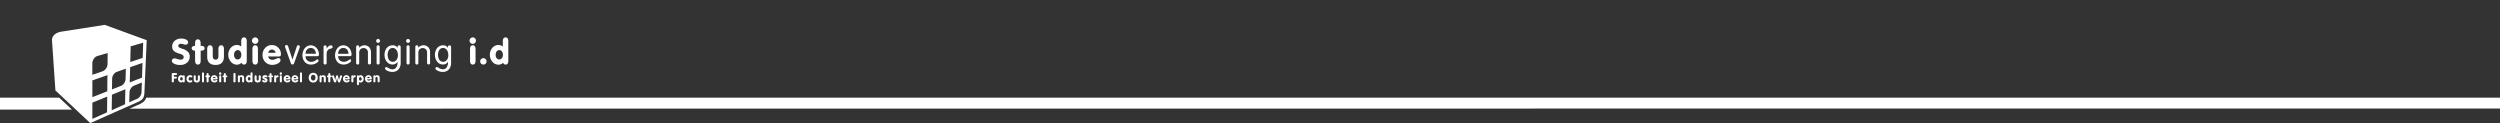 <svg id="Laag_1" data-name="Laag 1" xmlns="http://www.w3.org/2000/svg" viewBox="0 0 2880 141.8"><rect x="0" y="0" width="2880" height="141.8" fill="#333333" stroke="none"/><defs><style>.cls-1{fill:#fff;}</style></defs><title>bies-nl</title><path class="cls-1" d="M166.39,106.21,169,46.29,120.66,28.64,71.39,36.35c-5.77.78-11.78,3.91-11.46,10.39l3.9,57.44L104,141.8l56.45-25C163.84,114.79,166.12,113.44,166.39,106.21ZM150.28,62.47c.08-3,.16-6.06.23-9.1l7.33-2.13,7.08-2.06c-.1,3-.19,5.88-.29,8.8s-.19,5.8-.28,8.69l-7,2.35-7.26,2.44Q150.18,67,150.28,62.47Zm-26.86,57.91c0,3-.06,6-.09,9L115,133.1,106.39,137V118.25l8.72-3.54,8.4-3.42Q123.47,115.85,123.42,120.38Zm.25-24.46c0,3.1-.06,6.19-.1,9.25l-8.43,3.31-8.75,3.44v-9.59c0-3.2,0-6.45,0-9.69l8.85-3.09,8.53-3C123.73,89.69,123.7,92.82,123.67,95.92Zm.21-22a9.22,9.22,0,0,1-5.73,8.23l-11.77,4V72.92c0-3.67,2.72-7.49,6-8.45L124,61.09C124,65.4,123.93,69.67,123.88,73.93Zm20.35,37.54c-.06,2.88-.13,5.75-.19,8.61l-7.53,3.37L128.7,127c0-2.95.08-5.92.12-8.89s.08-6,.11-9l7.89-3.21,7.6-3.09C144.36,105.69,144.29,108.59,144.23,111.47ZM144.68,91c-.07,3.26-2.38,6.78-5.18,7.88L129,103q.09-6.09.17-12.23c0-3.4,2.5-7,5.44-8l10.32-3.62Q144.82,85.13,144.68,91Zm18.37,15.1c-.1,3-2.22,6.41-4.73,7.54l-9.41,4.22c.09-3.77.19-7.56.28-11.37.08-3.15,2.32-6.63,4.95-7.7L163.42,95Q163.23,100.62,163.05,106.13Zm-6.4-14L149.48,95c.07-2.89.15-5.81.22-8.74s.14-5.88.22-8.84c2.43-.86,4.86-1.7,7.24-2.53l7-2.45c-.1,2.86-.19,5.72-.28,8.55s-.18,5.66-.28,8.47Z"/><polygon class="cls-1" points="0 112.49 0 126.24 82.82 126.24 68.16 112.49 0 112.49"/><path class="cls-1" d="M2880,112.49H168.47l-.06.18a12.19,12.19,0,0,1-.6,1.41l0,0c-1.43,2.76-3.58,4.05-5.81,5.37l-.33.18-12.51,5.54L2880,125Z"/><g id="Tekst"><g id="Faculteit..._Group_" data-name="Faculteit... &lt;Group&gt;"><path class="cls-1" d="M202.29,84.15a2.42,2.42,0,0,1,1.29.28,1,1,0,0,1,.44.86,1,1,0,0,1-.43.84,2.49,2.49,0,0,1-1.3.28h-2V88.3H202a2.46,2.46,0,0,1,1.3.28,1,1,0,0,1,.43.86.91.91,0,0,1-.43.84,2.46,2.46,0,0,1-1.3.28h-1.71v2.66a2.38,2.38,0,0,1-.3,1.3,1.07,1.07,0,0,1-.92.42,1,1,0,0,1-.91-.42,2.29,2.29,0,0,1-.3-1.3V85.85a1.4,1.4,0,0,1,1.67-1.7Z"/><path class="cls-1" d="M210.58,94.07a2.26,2.26,0,0,1-.86.67,2.71,2.71,0,0,1-1.1.23,3.23,3.23,0,0,1-2.54-1.19,4.74,4.74,0,0,1,0-5.94,3.33,3.33,0,0,1,2.59-1.2,2.67,2.67,0,0,1,1.06.2,2.18,2.18,0,0,1,.82.64,1.51,1.51,0,0,1,.49-.56,1.12,1.12,0,0,1,.64-.19,1,1,0,0,1,.88.41,2.32,2.32,0,0,1,.29,1.29v4.73a2.34,2.34,0,0,1-.29,1.3,1,1,0,0,1-.88.43,1.2,1.2,0,0,1-.67-.19A1.66,1.66,0,0,1,210.58,94.07Zm-3.08-3.3a2.17,2.17,0,0,0,.42,1.39,1.33,1.33,0,0,0,1.09.53,1.31,1.31,0,0,0,1.08-.54,2.14,2.14,0,0,0,.42-1.38,2.1,2.1,0,0,0-.42-1.36,1.33,1.33,0,0,0-1.08-.52,1.35,1.35,0,0,0-1.09.52A2.1,2.1,0,0,0,207.5,90.77Z"/><path class="cls-1" d="M214.83,90.81a4.25,4.25,0,0,1,1.12-3,3.93,3.93,0,0,1,3-1.16,3.83,3.83,0,0,1,1.91.42,1.24,1.24,0,0,1,.73,1.09,1,1,0,0,1-.28.72.93.93,0,0,1-.7.28,3.5,3.5,0,0,1-.74-.17,3.13,3.13,0,0,0-.93-.18,1.48,1.48,0,0,0-1.18.55,2.21,2.21,0,0,0-.45,1.44,2.13,2.13,0,0,0,.46,1.46,1.6,1.6,0,0,0,1.26.53,3,3,0,0,0,.93-.18,3.34,3.34,0,0,1,.7-.17.84.84,0,0,1,.65.29,1.06,1.06,0,0,1,.27.73,1.33,1.33,0,0,1-.8,1.12,3.87,3.87,0,0,1-2,.46,3.7,3.7,0,0,1-2.83-1.17A4.22,4.22,0,0,1,214.83,90.81Z"/><path class="cls-1" d="M223.13,91.57V88.44a2.21,2.21,0,0,1,.3-1.29,1,1,0,0,1,.89-.42,1,1,0,0,1,.89.42,2.3,2.3,0,0,1,.29,1.29v2.64a2.39,2.39,0,0,0,.28,1.33,1.09,1.09,0,0,0,.93.39,1.07,1.07,0,0,0,.93-.39,2.29,2.29,0,0,0,.29-1.33V88.44a2.31,2.31,0,0,1,.28-1.29,1,1,0,0,1,.9-.42,1,1,0,0,1,.87.41,2.34,2.34,0,0,1,.29,1.3v3.13a3.42,3.42,0,0,1-.92,2.57,4.39,4.39,0,0,1-5.3,0A3.42,3.42,0,0,1,223.13,91.57Z"/><path class="cls-1" d="M232.7,85.09a2.28,2.28,0,0,1,.29-1.3,1.12,1.12,0,0,1,1.76,0,2.39,2.39,0,0,1,.28,1.3v8.1a2.35,2.35,0,0,1-.28,1.3,1,1,0,0,1-.87.42,1,1,0,0,1-.89-.42,2.3,2.3,0,0,1-.29-1.3Z"/><path class="cls-1" d="M238,89h-.09a1.62,1.62,0,0,1-1-.27.92.92,0,0,1-.36-.76.88.88,0,0,1,.36-.75,2,2,0,0,1,1.08-.29v-1a2.24,2.24,0,0,1,.29-1.29,1,1,0,0,1,.9-.43,1,1,0,0,1,.88.43,2.24,2.24,0,0,1,.29,1.29v1h.21a1.85,1.85,0,0,1,1.1.27.91.91,0,0,1,.39.77.88.88,0,0,1-.38.77,2,2,0,0,1-1.12.26h-.2v4.18a2.35,2.35,0,0,1-.28,1.3,1,1,0,0,1-.89.42,1,1,0,0,1-.9-.42,2.3,2.3,0,0,1-.29-1.3Z"/><path class="cls-1" d="M245.25,91.47a1.48,1.48,0,0,0,.55,1,2,2,0,0,0,1.23.37,3.48,3.48,0,0,0,1.48-.39,3.8,3.8,0,0,1,1-.37.94.94,0,0,1,.68.25.86.86,0,0,1,.26.66c0,.51-.35,1-1.06,1.37a4.94,4.94,0,0,1-2.49.61A3.93,3.93,0,0,1,244,93.81a4.09,4.09,0,0,1-1.16-3,4.22,4.22,0,0,1,1.13-3,3.74,3.74,0,0,1,2.83-1.2,3.7,3.7,0,0,1,2.74,1.13,3.83,3.83,0,0,1,1.1,2.77,1,1,0,0,1-.24.74,1.46,1.46,0,0,1-.93.22Zm0-1.56h3.1a1.42,1.42,0,0,0-.48-1,1.51,1.51,0,0,0-1-.39,1.48,1.48,0,0,0-1,.38A1.68,1.68,0,0,0,245.22,89.91Z"/><path class="cls-1" d="M252.31,84.73a1.31,1.31,0,0,1,.4-1,1.35,1.35,0,0,1,1-.4,1.32,1.32,0,0,1,.95.4,1.35,1.35,0,0,1,.4,1,1.31,1.31,0,0,1-.4,1,1.3,1.3,0,0,1-.95.39,1.35,1.35,0,0,1-1-.39A1.3,1.3,0,0,1,252.31,84.73Zm2.54,8.46a2.35,2.35,0,0,1-.28,1.3,1,1,0,0,1-.88.42,1,1,0,0,1-.89-.42,2.38,2.38,0,0,1-.29-1.3V88.44a2.32,2.32,0,0,1,.29-1.29,1,1,0,0,1,.89-.42,1,1,0,0,1,.88.42,2.33,2.33,0,0,1,.28,1.29Z"/><path class="cls-1" d="M257.82,89h-.1a1.61,1.61,0,0,1-1-.27.92.92,0,0,1-.36-.76.88.88,0,0,1,.36-.75,2,2,0,0,1,1.08-.29v-1a2.24,2.24,0,0,1,.29-1.29,1,1,0,0,1,.9-.43,1,1,0,0,1,.88.43,2.32,2.32,0,0,1,.29,1.29v1h.21a1.81,1.81,0,0,1,1.09.27.89.89,0,0,1,.4.77.88.88,0,0,1-.38.77,2,2,0,0,1-1.13.26h-.19v4.18a2.35,2.35,0,0,1-.28,1.3,1,1,0,0,1-.89.42,1,1,0,0,1-.9-.42,2.3,2.3,0,0,1-.29-1.3Z"/><path class="cls-1" d="M271.34,93.22a2.29,2.29,0,0,1-.3,1.3,1,1,0,0,1-.91.42,1.06,1.06,0,0,1-.92-.42,2.3,2.3,0,0,1-.29-1.3V85.73a2.24,2.24,0,0,1,.29-1.29,1,1,0,0,1,.92-.43,1,1,0,0,1,.91.43,2.23,2.23,0,0,1,.3,1.29Z"/><path class="cls-1" d="M274,93.19V88.44a2.24,2.24,0,0,1,.29-1.29,1,1,0,0,1,.89-.42,1.17,1.17,0,0,1,.64.18,1.87,1.87,0,0,1,.49.57,2.29,2.29,0,0,1,.87-.62,3.28,3.28,0,0,1,1.2-.19,2.76,2.76,0,0,1,2.13.8,3.32,3.32,0,0,1,.74,2.33v3.39a2.38,2.38,0,0,1-.29,1.3,1,1,0,0,1-.9.42,1,1,0,0,1-.89-.42,2.38,2.38,0,0,1-.29-1.3V90.52a2.56,2.56,0,0,0-.3-1.42,1.28,1.28,0,0,0-1.91,0,2.34,2.34,0,0,0-.3,1.36v2.71a2.29,2.29,0,0,1-.3,1.3,1.15,1.15,0,0,1-1.78,0A2.3,2.3,0,0,1,274,93.19Z"/><path class="cls-1" d="M288.63,94.14a2.63,2.63,0,0,1-.85.6,2.91,2.91,0,0,1-1.07.2,3.32,3.32,0,0,1-2.56-1.22,4.66,4.66,0,0,1,0-5.94,3.33,3.33,0,0,1,2.58-1.2,2.87,2.87,0,0,1,1,.17,2.48,2.48,0,0,1,.86.51V85.09a2.37,2.37,0,0,1,.28-1.3,1,1,0,0,1,.9-.43,1,1,0,0,1,.87.43,2.38,2.38,0,0,1,.29,1.3v8.1a2.32,2.32,0,0,1-.29,1.29,1,1,0,0,1-.87.42,1.17,1.17,0,0,1-.64-.19A1.6,1.6,0,0,1,288.63,94.14Zm-3.13-3.36a2.15,2.15,0,0,0,.44,1.42,1.41,1.41,0,0,0,2.23,0,2.25,2.25,0,0,0,.43-1.42,2.37,2.37,0,0,0-.43-1.46,1.41,1.41,0,0,0-2.24,0A2.27,2.27,0,0,0,285.5,90.78Z"/><path class="cls-1" d="M293.27,91.57V88.44a2.3,2.3,0,0,1,.29-1.29,1,1,0,0,1,.9-.42,1,1,0,0,1,.89.42,2.3,2.3,0,0,1,.29,1.29v2.64a2.3,2.3,0,0,0,.28,1.33,1.3,1.3,0,0,0,1.86,0,2.29,2.29,0,0,0,.29-1.33V88.44a2.31,2.31,0,0,1,.28-1.29,1,1,0,0,1,.9-.42,1,1,0,0,1,.87.41,2.34,2.34,0,0,1,.29,1.3v3.13a3.42,3.42,0,0,1-.92,2.57,4.39,4.39,0,0,1-5.3,0A3.42,3.42,0,0,1,293.27,91.57Z"/><path class="cls-1" d="M305,95a3.94,3.94,0,0,1-2.1-.51,1.45,1.45,0,0,1-.83-1.25,1.12,1.12,0,0,1,.27-.76.81.81,0,0,1,.63-.31,3,3,0,0,1,1.1.35,2.86,2.86,0,0,0,1.09.35.77.77,0,0,0,.47-.14.45.45,0,0,0,.19-.35c0-.23-.39-.5-1.15-.8l-.14-.06a5.13,5.13,0,0,1-1.78-1.07,2,2,0,0,1-.47-1.35,2.32,2.32,0,0,1,.83-1.82,3.11,3.11,0,0,1,2.13-.73,3.77,3.77,0,0,1,2,.49,1.4,1.4,0,0,1,.81,1.17,1,1,0,0,1-.29.7.93.93,0,0,1-.69.29,2.79,2.79,0,0,1-.92-.29,2.69,2.69,0,0,0-1-.28.67.67,0,0,0-.39.11.33.33,0,0,0-.14.29c0,.23.31.45.94.69.29.11.52.21.7.29a4.22,4.22,0,0,1,1.5,1,2,2,0,0,1,.45,1.29,2.45,2.45,0,0,1-.9,1.93A3.4,3.4,0,0,1,305,95Z"/><path class="cls-1" d="M310.53,89h-.09a1.61,1.61,0,0,1-1-.27.92.92,0,0,1-.36-.76.88.88,0,0,1,.36-.75,2,2,0,0,1,1.07-.29v-1a2.23,2.23,0,0,1,.3-1.29,1.14,1.14,0,0,1,1.78,0,2.32,2.32,0,0,1,.29,1.29v1h.21a1.83,1.83,0,0,1,1.09.27.89.89,0,0,1,.39.77.87.87,0,0,1-.37.77,2,2,0,0,1-1.13.26h-.19v4.18a2.34,2.34,0,0,1-.29,1.3,1,1,0,0,1-.88.42,1,1,0,0,1-.9-.42,2.29,2.29,0,0,1-.3-1.3Z"/><path class="cls-1" d="M315.83,93.19V88.44a2.24,2.24,0,0,1,.29-1.29,1,1,0,0,1,.89-.42,1.13,1.13,0,0,1,.63.18,1.54,1.54,0,0,1,.49.57,2.86,2.86,0,0,1,.78-.61,1.94,1.94,0,0,1,.83-.2,1.19,1.19,0,0,1,.85.35,1.14,1.14,0,0,1,.35.83c0,.47-.43.87-1.3,1.19a7,7,0,0,0-.71.28,1.28,1.28,0,0,0-.59.47,2,2,0,0,0-.15.93v2.47a2.3,2.3,0,0,1-.29,1.3,1.15,1.15,0,0,1-1.78,0A2.3,2.3,0,0,1,315.83,93.19Z"/><path class="cls-1" d="M322.14,84.73a1.36,1.36,0,0,1,2.33-1,1.34,1.34,0,0,1,.39,1,1.33,1.33,0,0,1-1.35,1.35,1.33,1.33,0,0,1-1-.39A1.28,1.28,0,0,1,322.14,84.73Zm2.55,8.46a2.34,2.34,0,0,1-.29,1.3,1,1,0,0,1-.87.42,1,1,0,0,1-.89-.42,2.38,2.38,0,0,1-.29-1.3V88.44a2.32,2.32,0,0,1,.29-1.29,1,1,0,0,1,.89-.42,1,1,0,0,1,.87.42,2.32,2.32,0,0,1,.29,1.29Z"/><path class="cls-1" d="M329.14,91.47a1.52,1.52,0,0,0,.55,1,2,2,0,0,0,1.23.37,3.48,3.48,0,0,0,1.48-.39,3.68,3.68,0,0,1,1-.37.92.92,0,0,1,.68.25.86.86,0,0,1,.26.66c0,.51-.35,1-1,1.37a5,5,0,0,1-2.49.61,3.94,3.94,0,0,1-2.92-1.19,4.14,4.14,0,0,1-1.17-3,4.27,4.27,0,0,1,1.14-3,3.91,3.91,0,0,1,5.57-.07,3.83,3.83,0,0,1,1.1,2.77,1,1,0,0,1-.24.74,1.48,1.48,0,0,1-.93.22Zm0-1.56h3.1a1.42,1.42,0,0,0-.48-1,1.51,1.51,0,0,0-1-.39,1.48,1.48,0,0,0-1,.38A1.73,1.73,0,0,0,329.11,89.91Z"/><path class="cls-1" d="M338.31,91.47a1.47,1.47,0,0,0,.54,1,2,2,0,0,0,1.23.37,3.48,3.48,0,0,0,1.48-.39,3.8,3.8,0,0,1,1-.37.92.92,0,0,1,.68.25.86.86,0,0,1,.26.66c0,.51-.34,1-1.05,1.37A5,5,0,0,1,340,95,3.94,3.94,0,0,1,337,93.81a4.14,4.14,0,0,1-1.17-3,4.23,4.23,0,0,1,1.14-3,3.74,3.74,0,0,1,2.83-1.2,3.7,3.7,0,0,1,2.74,1.13,3.83,3.83,0,0,1,1.1,2.77,1,1,0,0,1-.24.74,1.48,1.48,0,0,1-.93.22Zm0-1.56h3.1a1.42,1.42,0,0,0-.48-1,1.48,1.48,0,0,0-1-.39,1.44,1.44,0,0,0-1,.38A1.69,1.69,0,0,0,338.27,89.91Z"/><path class="cls-1" d="M345.56,85.09a2.36,2.36,0,0,1,.29-1.3,1,1,0,0,1,.89-.43,1,1,0,0,1,.87.43,2.3,2.3,0,0,1,.29,1.3v8.1a2.35,2.35,0,0,1-.28,1.3,1,1,0,0,1-.88.42,1,1,0,0,1-.89-.42,2.38,2.38,0,0,1-.29-1.3Z"/><path class="cls-1" d="M355.62,89.49a5.78,5.78,0,0,1,1.44-4.08,5.4,5.4,0,0,1,7.58,0,6.49,6.49,0,0,1,0,8.15,5.42,5.42,0,0,1-7.59,0A5.82,5.82,0,0,1,355.62,89.49Zm2.63,0a3.74,3.74,0,0,0,.71,2.39,2.42,2.42,0,0,0,3.75,0,3.68,3.68,0,0,0,.72-2.39,3.87,3.87,0,0,0-.71-2.44,2.41,2.41,0,0,0-3.77,0A3.87,3.87,0,0,0,358.25,89.52Z"/><path class="cls-1" d="M368.1,93.19V88.44a2.23,2.23,0,0,1,.3-1.29,1,1,0,0,1,.89-.42,1.13,1.13,0,0,1,.63.18,1.64,1.64,0,0,1,.49.57,2.4,2.4,0,0,1,.88-.62,3.28,3.28,0,0,1,1.2-.19,2.76,2.76,0,0,1,2.13.8,3.32,3.32,0,0,1,.74,2.33v3.39a2.29,2.29,0,0,1-.3,1.3,1,1,0,0,1-.89.42,1,1,0,0,1-.89-.42,2.38,2.38,0,0,1-.29-1.3V90.52a2.67,2.67,0,0,0-.29-1.42,1.12,1.12,0,0,0-1-.42,1.07,1.07,0,0,0-.94.44,2.34,2.34,0,0,0-.31,1.36v2.71a2.3,2.3,0,0,1-.29,1.3,1.15,1.15,0,0,1-1.78,0A2.29,2.29,0,0,1,368.1,93.19Z"/><path class="cls-1" d="M378.16,89h-.08a1.62,1.62,0,0,1-1-.27.92.92,0,0,1-.36-.76.88.88,0,0,1,.36-.75,2,2,0,0,1,1.07-.29v-1a2.23,2.23,0,0,1,.3-1.29,1,1,0,0,1,.9-.43,1,1,0,0,1,.88.43,2.24,2.24,0,0,1,.29,1.29v1h.21a1.89,1.89,0,0,1,1.1.27.91.91,0,0,1,.39.77.88.88,0,0,1-.38.77,2,2,0,0,1-1.13.26h-.19v4.18a2.35,2.35,0,0,1-.28,1.3,1.16,1.16,0,0,1-1.79,0,2.29,2.29,0,0,1-.3-1.3Z"/><path class="cls-1" d="M391.79,87.73a1.54,1.54,0,0,1,.43-.72,1,1,0,0,1,.69-.25,1,1,0,0,1,.8.32,1.12,1.12,0,0,1,.3.83,1.8,1.8,0,0,1,0,.31c0,.11-.07.27-.14.46L392,93.84a2.2,2.2,0,0,1-.53.9,1.25,1.25,0,0,1-.81.26,1.41,1.41,0,0,1-.91-.31,1.76,1.76,0,0,1-.52-.92l-1-3.76-.92,3.83a1.57,1.57,0,0,1-.49.86,1.26,1.26,0,0,1-.85.3,1.22,1.22,0,0,1-.86-.28,2.09,2.09,0,0,1-.57-1l-1.87-5.24a3.3,3.3,0,0,1-.11-.34c0-.1,0-.2,0-.29a1.17,1.17,0,0,1,.33-.84,1.1,1.1,0,0,1,.81-.33,1,1,0,0,1,.75.28,2,2,0,0,1,.46.87l1.25,4.31,1-4.32a1.45,1.45,0,0,1,.4-.79.94.94,0,0,1,.69-.28,1.08,1.08,0,0,1,.76.28,1.65,1.65,0,0,1,.44.82l1.07,4.23Z"/><path class="cls-1" d="M397.52,91.47a1.52,1.52,0,0,0,.55,1,2,2,0,0,0,1.24.37,3.44,3.44,0,0,0,1.47-.39,3.81,3.81,0,0,1,1-.37.94.94,0,0,1,.68.25.9.9,0,0,1,.26.66c0,.51-.35,1-1.06,1.37a5,5,0,0,1-2.49.61,3.91,3.91,0,0,1-2.91-1.19,4.1,4.1,0,0,1-1.17-3,4.26,4.26,0,0,1,1.13-3,3.76,3.76,0,0,1,2.83-1.2,3.68,3.68,0,0,1,2.74,1.13,3.79,3.79,0,0,1,1.1,2.77,1,1,0,0,1-.24.74,1.46,1.46,0,0,1-.93.22Zm0-1.56h3.1a1.51,1.51,0,0,0-.48-1,1.54,1.54,0,0,0-1.05-.39,1.47,1.47,0,0,0-1,.38A1.68,1.68,0,0,0,397.5,89.91Z"/><path class="cls-1" d="M404.73,93.19V88.44a2.24,2.24,0,0,1,.29-1.29,1,1,0,0,1,.89-.42,1.11,1.11,0,0,1,.63.18,1.66,1.66,0,0,1,.5.57,2.69,2.69,0,0,1,.77-.61,2,2,0,0,1,.83-.2,1.19,1.19,0,0,1,.85.35,1.14,1.14,0,0,1,.35.83c0,.47-.43.87-1.3,1.19a7,7,0,0,0-.71.28,1.28,1.28,0,0,0-.59.47,2.18,2.18,0,0,0-.14.93v2.47a2.29,2.29,0,0,1-.3,1.3,1.15,1.15,0,0,1-1.78,0A2.3,2.3,0,0,1,404.73,93.19Z"/><path class="cls-1" d="M413.56,96.38a2.23,2.23,0,0,1-.3,1.29,1.14,1.14,0,0,1-1.78,0,2.32,2.32,0,0,1-.29-1.29V88.43a2.28,2.28,0,0,1,.29-1.28,1,1,0,0,1,.89-.42,1.17,1.17,0,0,1,.64.18,1.55,1.55,0,0,1,.49.57,2.46,2.46,0,0,1,.86-.61,2.92,2.92,0,0,1,1.08-.2A3.23,3.23,0,0,1,418,87.86a4.3,4.3,0,0,1,1,3,4.45,4.45,0,0,1-1.07,3,3.24,3.24,0,0,1-2.55,1.23,2.68,2.68,0,0,1-1-.17,3,3,0,0,1-.86-.5Zm0-5.53a2.36,2.36,0,0,0,.42,1.46,1.35,1.35,0,0,0,1.12.56,1.31,1.31,0,0,0,1.11-.57,2.26,2.26,0,0,0,.43-1.45,2.21,2.21,0,0,0-.44-1.44,1.39,1.39,0,0,0-2.21,0A2.25,2.25,0,0,0,413.52,90.85Z"/><path class="cls-1" d="M422.94,91.47a1.51,1.51,0,0,0,.54,1,2,2,0,0,0,1.24.37,3.51,3.51,0,0,0,1.48-.39,3.68,3.68,0,0,1,1-.37.92.92,0,0,1,.68.25.86.86,0,0,1,.26.66c0,.51-.35,1-1.05,1.37a5,5,0,0,1-2.49.61,3.94,3.94,0,0,1-2.92-1.19,4.1,4.1,0,0,1-1.17-3,4.23,4.23,0,0,1,1.14-3,3.91,3.91,0,0,1,5.57-.07,3.83,3.83,0,0,1,1.1,2.77.92.92,0,0,1-.25.74,1.45,1.45,0,0,1-.92.22Zm0-1.56H426a1.42,1.42,0,0,0-.48-1,1.51,1.51,0,0,0-1-.39,1.44,1.44,0,0,0-1,.38A1.64,1.64,0,0,0,422.91,89.91Z"/><path class="cls-1" d="M430.15,93.19V88.44a2.33,2.33,0,0,1,.28-1.29,1,1,0,0,1,.89-.42,1.17,1.17,0,0,1,.64.18,1.64,1.64,0,0,1,.49.57,2.32,2.32,0,0,1,.88-.62,3.28,3.28,0,0,1,1.2-.19,2.74,2.74,0,0,1,2.12.8,3.28,3.28,0,0,1,.74,2.33v3.39a2.38,2.38,0,0,1-.29,1.3,1,1,0,0,1-.89.42,1,1,0,0,1-.9-.42,2.38,2.38,0,0,1-.29-1.3V90.52a2.57,2.57,0,0,0-.29-1.42,1.11,1.11,0,0,0-1-.42,1.06,1.06,0,0,0-.94.44,2.34,2.34,0,0,0-.31,1.36v2.71a2.38,2.38,0,0,1-.29,1.3,1,1,0,0,1-.9.42,1,1,0,0,1-.89-.42A2.39,2.39,0,0,1,430.15,93.19Z"/></g><g id="i.d"><path class="cls-1" d="M540.94,46.81a3.72,3.72,0,0,1,3.71-3.72,3.49,3.49,0,0,1,2.58,1.09,3.77,3.77,0,0,1,0,5.25,3.49,3.49,0,0,1-2.59,1.07,3.65,3.65,0,0,1-3.71-3.69Zm6.88,22.9a6.44,6.44,0,0,1-.77,3.53,2.65,2.65,0,0,1-2.37,1.14,2.72,2.72,0,0,1-2.41-1.15,6.26,6.26,0,0,1-.79-3.52V56.82a6.28,6.28,0,0,1,.78-3.5,2.72,2.72,0,0,1,2.42-1.14,2.65,2.65,0,0,1,2.37,1.14,6.37,6.37,0,0,1,.77,3.5Z"/><path class="cls-1" d="M553.17,70.7a3.5,3.5,0,0,1,1.09-2.6A3.59,3.59,0,0,1,556.88,67a3.52,3.52,0,0,1,2.58,1.08,3.72,3.72,0,0,1,0,5.21,3.49,3.49,0,0,1-2.59,1.07,3.65,3.65,0,0,1-3.71-3.68Z"/><path class="cls-1" d="M579.45,72.31a6.53,6.53,0,0,1-2.31,1.63,7.36,7.36,0,0,1-2.88.56,9,9,0,0,1-7-3.32,11.86,11.86,0,0,1-2.92-8.08,11.7,11.7,0,0,1,2.88-8,9,9,0,0,1,7-3.26,7.82,7.82,0,0,1,2.71.45,7.59,7.59,0,0,1,2.32,1.37V47.78a6.4,6.4,0,0,1,.78-3.54,2.72,2.72,0,0,1,2.42-1.15,2.63,2.63,0,0,1,2.36,1.16,6.41,6.41,0,0,1,.78,3.53V69.71a6.44,6.44,0,0,1-.77,3.53,2.65,2.65,0,0,1-2.37,1.14,3,3,0,0,1-1.72-.53A4.32,4.32,0,0,1,579.45,72.31ZM571,63.17A6,6,0,0,0,572.16,67a3.73,3.73,0,0,0,3,1.49,3.68,3.68,0,0,0,3-1.48,6,6,0,0,0,1.17-3.87,6.27,6.27,0,0,0-1.16-3.93,3.63,3.63,0,0,0-3-1.5,3.71,3.71,0,0,0-3,1.51A6.2,6.2,0,0,0,571,63.17Z"/></g><g id="vereniging"><path class="cls-1" d="M328.65,54.89a10.34,10.34,0,0,1-.32-1.26,1.73,1.73,0,0,1,.48-1.27,1.61,1.61,0,0,1,1.18-.48,1.91,1.91,0,0,1,1.92,1.51l5,15.21L342,53.38a1.59,1.59,0,0,1,1.67-1.26,1.82,1.82,0,0,1,1.22.45,1.47,1.47,0,0,1,.53,1.21,4.1,4.1,0,0,1-.17.86L338.8,72.82a3.07,3.07,0,0,1-.74,1.13,1.66,1.66,0,0,1-1.17.37,1.89,1.89,0,0,1-1.82-1.43Z"/><path class="cls-1" d="M348.43,63.08a13.83,13.83,0,0,1,1.27-5.27,10.07,10.07,0,0,1,3.27-4,8.74,8.74,0,0,1,9.95-.07,10,10,0,0,1,3.35,4,12.21,12.21,0,0,1,1.17,5.23c0,1.16-.66,1.75-2,1.75H352a7.1,7.1,0,0,0,.91,3.59,5.64,5.64,0,0,0,2.37,2.2,7.22,7.22,0,0,0,3.28.73,8.89,8.89,0,0,0,5.8-2.21,2.73,2.73,0,0,1,1.32-.65,1.1,1.1,0,0,1,.93.43,1.66,1.66,0,0,1,.33,1.06,2,2,0,0,1-.52,1.29,10.08,10.08,0,0,1-3.37,2.23,11.52,11.52,0,0,1-4.7,1,9.84,9.84,0,0,1-4.57-1,8.68,8.68,0,0,1-3.13-2.63,11.36,11.36,0,0,1-1.73-3.55,15,15,0,0,1-.57-3.86l.06-.14A.18.18,0,0,0,348.43,63.08ZM352,61.94h11.84a7.31,7.31,0,0,0-1.58-4.78,5.33,5.33,0,0,0-4.16-1.87A5.65,5.65,0,0,0,353.77,57,7.27,7.27,0,0,0,352,61.94Z"/><path class="cls-1" d="M372.74,54.13a1.76,1.76,0,0,1,.51-1.33,1.71,1.71,0,0,1,1.24-.5,1.8,1.8,0,0,1,1.26.48,1.74,1.74,0,0,1,.52,1.34v1.81h.08a9.68,9.68,0,0,1,2.09-2.55,4.33,4.33,0,0,1,2.71-1.2,2.11,2.11,0,0,1,1.41.53,1.64,1.64,0,0,1,.61,1.31,1.52,1.52,0,0,1-.63,1.34,6,6,0,0,1-1.83.74,8.12,8.12,0,0,0-1.55.51q-2.9,1.57-2.89,5.4V72.49a1.79,1.79,0,0,1-.49,1.35,1.67,1.67,0,0,1-1.22.48,1.8,1.8,0,0,1-1.29-.51,1.84,1.84,0,0,1-.53-1.4Z"/><path class="cls-1" d="M386,63.08a14.21,14.21,0,0,1,1.27-5.27,10.16,10.16,0,0,1,3.27-4,8.72,8.72,0,0,1,9.94-.07,10.05,10.05,0,0,1,3.36,4A12.21,12.21,0,0,1,405,62.94c0,1.16-.66,1.75-2,1.75H389.54a7,7,0,0,0,.92,3.59,5.62,5.62,0,0,0,2.36,2.2,7.25,7.25,0,0,0,3.28.73A8.84,8.84,0,0,0,401.89,69a2.77,2.77,0,0,1,1.34-.65,1.08,1.08,0,0,1,.92.43,1.66,1.66,0,0,1,.33,1.06,2,2,0,0,1-.52,1.29,10,10,0,0,1-3.37,2.23,11.54,11.54,0,0,1-4.69,1,9.85,9.85,0,0,1-4.58-1,8.68,8.68,0,0,1-3.13-2.63,11.36,11.36,0,0,1-1.73-3.55,15,15,0,0,1-.57-3.86,1.14,1.14,0,0,0,.06-.14A.18.18,0,0,0,386,63.08Zm3.58-1.14h11.84a7.41,7.41,0,0,0-1.57-4.78,5.36,5.36,0,0,0-4.17-1.87A5.67,5.67,0,0,0,391.3,57,7.27,7.27,0,0,0,389.54,61.94Z"/><path class="cls-1" d="M410.27,54.09a1.9,1.9,0,0,1,.51-1.4,1.68,1.68,0,0,1,1.24-.51,1.74,1.74,0,0,1,1.26.5,1.87,1.87,0,0,1,.52,1.41v.85l.08.09a6.84,6.84,0,0,1,2.6-2.11,7.62,7.62,0,0,1,3.3-.74,8,8,0,0,1,3.76.91,6.85,6.85,0,0,1,2.79,2.78,9.22,9.22,0,0,1,1.05,4.57V72.51a1.63,1.63,0,0,1-.51,1.29,1.84,1.84,0,0,1-1.27.46,1.75,1.75,0,0,1-1.23-.47,1.64,1.64,0,0,1-.52-1.28v-12a4.88,4.88,0,0,0-1.48-3.79,5,5,0,0,0-3.52-1.37,5.34,5.34,0,0,0-2.48.6,4.54,4.54,0,0,0-1.86,1.78,5.53,5.53,0,0,0-.71,2.85V72.47a1.93,1.93,0,0,1-.49,1.42,1.67,1.67,0,0,1-1.22.49,1.78,1.78,0,0,1-1.28-.53,1.87,1.87,0,0,1-.54-1.38Z"/><path class="cls-1" d="M435.57,49.43a2.11,2.11,0,0,1-1.57-.69,2.24,2.24,0,0,1-.67-1.59,2.19,2.19,0,0,1,.66-1.58,2.1,2.1,0,0,1,1.58-.69,2.07,2.07,0,0,1,1.54.68,2.27,2.27,0,0,1,0,3.18A2.08,2.08,0,0,1,435.57,49.43Zm-1.75,4.66a1.86,1.86,0,0,1,.52-1.4,1.66,1.66,0,0,1,1.23-.51A1.73,1.73,0,0,1,437.35,54V72.49a1.73,1.73,0,0,1-.52,1.34,1.77,1.77,0,0,1-1.26.49,1.74,1.74,0,0,1-1.23-.5,1.77,1.77,0,0,1-.52-1.33Z"/><path class="cls-1" d="M458,71.21h-.08a5.76,5.76,0,0,1-2.27,2.27,7,7,0,0,1-3.49.84,8.36,8.36,0,0,1-4.77-1.53,9.93,9.93,0,0,1-3.27-4.06,13.93,13.93,0,0,1,.07-11.29,9.24,9.24,0,0,1,3.34-3.87,9,9,0,0,1,5-1.39c2.65.07,4.45,1.07,5.39,3H458V54a1.62,1.62,0,0,1,.51-1.28,1.8,1.8,0,0,1,1.24-.46,1.87,1.87,0,0,1,1.3.47,1.71,1.71,0,0,1,.52,1.36V72.57a12.13,12.13,0,0,1-1.12,5.27,8.44,8.44,0,0,1-3.28,3.66A9.82,9.82,0,0,1,452,82.87,12.94,12.94,0,0,1,445.26,81a3.25,3.25,0,0,1-1.74-2.24,1.69,1.69,0,0,1,1.42-1.49,5.57,5.57,0,0,1,2.39,1,9.47,9.47,0,0,0,2.23,1.11,7.58,7.58,0,0,0,2.59.47,4.88,4.88,0,0,0,4.41-2.3A9.93,9.93,0,0,0,458,72c0-.09,0-.22,0-.4A3.34,3.34,0,0,1,458,71.21Zm-11.45-7.94a12.43,12.43,0,0,0,.7,4,6.33,6.33,0,0,0,1.92,2.8,5.11,5.11,0,0,0,3.08,1.11,5.48,5.48,0,0,0,4.44-2.07,8.6,8.6,0,0,0,1.71-5.63,12,12,0,0,0-.65-3.93,7,7,0,0,0-2.07-3.08,5.18,5.18,0,0,0-3.51-1.21A4.82,4.82,0,0,0,449,56.51a6.82,6.82,0,0,0-1.88,3A12,12,0,0,0,446.53,63.27Z"/><path class="cls-1" d="M470.09,49.43a2.11,2.11,0,0,1-1.57-.69,2.23,2.23,0,0,1-.66-1.59,2.18,2.18,0,0,1,.65-1.58,2.12,2.12,0,0,1,3.12,0,2.23,2.23,0,0,1,.65,1.59,2.2,2.2,0,0,1-.66,1.59A2.06,2.06,0,0,1,470.09,49.43Zm-1.75,4.66a1.9,1.9,0,0,1,.51-1.4,1.68,1.68,0,0,1,1.24-.51,1.77,1.77,0,0,1,1.26.49,1.73,1.73,0,0,1,.52,1.35V72.49a1.73,1.73,0,0,1-.52,1.34,1.8,1.8,0,0,1-1.26.49,1.74,1.74,0,0,1-1.75-1.83Z"/><path class="cls-1" d="M478.42,54.09a1.93,1.93,0,0,1,.5-1.4,1.71,1.71,0,0,1,1.24-.51,1.78,1.78,0,0,1,1.27.5,1.91,1.91,0,0,1,.52,1.41v.85L482,55a6.89,6.89,0,0,1,2.59-2.11,7.65,7.65,0,0,1,3.3-.74,7.94,7.94,0,0,1,3.76.91,6.93,6.93,0,0,1,2.8,2.78,9.33,9.33,0,0,1,1,4.57V72.51A1.64,1.64,0,0,1,495,73.8a1.8,1.8,0,0,1-1.26.46,1.77,1.77,0,0,1-1.24-.47,1.64,1.64,0,0,1-.51-1.28v-12a4.89,4.89,0,0,0-1.49-3.79A5,5,0,0,0,487,55.35a5.24,5.24,0,0,0-2.47.6,4.63,4.63,0,0,0-1.87,1.78,5.53,5.53,0,0,0-.7,2.85V72.47a2,2,0,0,1-.49,1.42,1.67,1.67,0,0,1-1.22.49,1.82,1.82,0,0,1-1.29-.53,1.9,1.9,0,0,1-.53-1.38Z"/><path class="cls-1" d="M516.05,71.21H516a5.76,5.76,0,0,1-2.27,2.27,7,7,0,0,1-3.49.84,8.36,8.36,0,0,1-4.77-1.53,9.93,9.93,0,0,1-3.27-4.06,13.93,13.93,0,0,1,.07-11.29,9.17,9.17,0,0,1,3.34-3.87,9,9,0,0,1,5-1.39c2.65.07,4.44,1.07,5.39,3h.08V54a1.62,1.62,0,0,1,.51-1.28,1.77,1.77,0,0,1,1.23-.46,1.88,1.88,0,0,1,1.31.47,1.75,1.75,0,0,1,.52,1.36V72.57a12,12,0,0,1-1.12,5.27,8.44,8.44,0,0,1-3.28,3.66,9.82,9.82,0,0,1-5.16,1.37A13,13,0,0,1,503.33,81a3.3,3.3,0,0,1-1.75-2.24A1.71,1.71,0,0,1,503,77.22a5.57,5.57,0,0,1,2.39,1,9.58,9.58,0,0,0,2.22,1.11,7.68,7.68,0,0,0,2.6.47,4.87,4.87,0,0,0,4.41-2.3A9.93,9.93,0,0,0,516.09,72c0-.09,0-.22,0-.4A3.34,3.34,0,0,1,516.05,71.21ZM504.6,63.27a12.17,12.17,0,0,0,.7,4,6.33,6.33,0,0,0,1.92,2.8,5.09,5.09,0,0,0,3.08,1.11,5.49,5.49,0,0,0,4.44-2.07,8.6,8.6,0,0,0,1.72-5.63,12,12,0,0,0-.66-3.93,7,7,0,0,0-2.07-3.08,5.18,5.18,0,0,0-3.51-1.21,4.86,4.86,0,0,0-3.15,1.22,6.81,6.81,0,0,0-1.87,3A12,12,0,0,0,504.6,63.27Z"/></g><g id="Studie"><path class="cls-1" d="M218.57,65.15a8.86,8.86,0,0,1-3.09,7,12,12,0,0,1-8.13,2.69,14.45,14.45,0,0,1-6.62-1.39c-1.83-.93-2.74-2-2.74-3.26a2.79,2.79,0,0,1,.89-2.14,3.38,3.38,0,0,1,2.38-.81,13.49,13.49,0,0,1,3.08.75,13.45,13.45,0,0,0,4,.74,3.31,3.31,0,0,0,2.33-.85,2.75,2.75,0,0,0,.94-2.13,2.8,2.8,0,0,0-1-2.21,12.58,12.58,0,0,0-4.12-1.78c-3-.9-5.14-2-6.34-3.2a6.87,6.87,0,0,1-1.8-5A8.33,8.33,0,0,1,201.26,47a11,11,0,0,1,7.57-2.56,11.72,11.72,0,0,1,5.66,1.22c1.48.81,2.23,1.83,2.23,3a2.71,2.71,0,0,1-.79,2.05,3.06,3.06,0,0,1-2.18.74,10.43,10.43,0,0,1-2.53-.51,10.93,10.93,0,0,0-2.65-.51,3.66,3.66,0,0,0-2.34.69,2.15,2.15,0,0,0-.88,1.79q0,1.77,3.88,3l1.4.43a14,14,0,0,1,6,3.5A7.56,7.56,0,0,1,218.57,65.15Z"/><path class="cls-1" d="M224.71,58.34h-.24a4.18,4.18,0,0,1-2.64-.74,2.41,2.41,0,0,1-1-2,2.36,2.36,0,0,1,1-2,5.28,5.28,0,0,1,2.88-.81V50a6.24,6.24,0,0,1,.79-3.51,2.75,2.75,0,0,1,2.43-1.15,2.69,2.69,0,0,1,2.39,1.15,6.24,6.24,0,0,1,.79,3.51v2.82h.56a5.13,5.13,0,0,1,3,.75,2.4,2.4,0,0,1,1.07,2.07,2.32,2.32,0,0,1-1,2,5.54,5.54,0,0,1-3.06.69h-.52V69.71a6.34,6.34,0,0,1-.78,3.53,2.68,2.68,0,0,1-2.4,1.14,2.75,2.75,0,0,1-2.43-1.16,6.22,6.22,0,0,1-.79-3.51Z"/><path class="cls-1" d="M238.7,65.38V56.83a6.22,6.22,0,0,1,.79-3.51,2.76,2.76,0,0,1,2.43-1.14,2.7,2.7,0,0,1,2.39,1.14,6.22,6.22,0,0,1,.79,3.51v7.23a6.44,6.44,0,0,0,.77,3.63,3.53,3.53,0,0,0,5,0,6.44,6.44,0,0,0,.77-3.63V56.83a6.31,6.31,0,0,1,.78-3.51,2.73,2.73,0,0,1,2.42-1.14,2.67,2.67,0,0,1,2.37,1.13,6.31,6.31,0,0,1,.77,3.52v8.55c0,3-.82,5.35-2.48,7s-4,2.41-7.17,2.41-5.53-.8-7.19-2.41S238.7,68.41,238.7,65.38Z"/><path class="cls-1" d="M278.09,72.31a6.53,6.53,0,0,1-2.31,1.63,7.32,7.32,0,0,1-2.88.56A9,9,0,0,1,266,71.18,11.82,11.82,0,0,1,263,63.1a11.7,11.7,0,0,1,2.88-8,9,9,0,0,1,7-3.26,7.88,7.88,0,0,1,2.72.45,7.66,7.66,0,0,1,2.31,1.37V47.78a6.4,6.4,0,0,1,.78-3.54,2.72,2.72,0,0,1,2.42-1.15,2.67,2.67,0,0,1,2.37,1.16,6.5,6.5,0,0,1,.78,3.53V69.71a6.44,6.44,0,0,1-.77,3.53,2.68,2.68,0,0,1-2.38,1.14,3,3,0,0,1-1.72-.53A4.32,4.32,0,0,1,278.09,72.31Zm-8.47-9.14A6,6,0,0,0,270.8,67a3.72,3.72,0,0,0,3,1.49,3.68,3.68,0,0,0,3-1.48A6,6,0,0,0,278,63.17a6.21,6.21,0,0,0-1.16-3.93,3.63,3.63,0,0,0-3-1.5,3.72,3.72,0,0,0-3,1.51A6.2,6.2,0,0,0,269.62,63.17Z"/><path class="cls-1" d="M290.28,46.81A3.72,3.72,0,0,1,294,43.09a3.46,3.46,0,0,1,2.57,1.09,3.76,3.76,0,0,1,0,5.25A3.5,3.5,0,0,1,294,50.5a3.65,3.65,0,0,1-3.71-3.69Zm6.88,22.9a6.44,6.44,0,0,1-.77,3.53A2.68,2.68,0,0,1,294,74.38a2.74,2.74,0,0,1-2.42-1.15,6.35,6.35,0,0,1-.78-3.52V56.82a6.28,6.28,0,0,1,.77-3.5A2.75,2.75,0,0,1,294,52.18a2.68,2.68,0,0,1,2.37,1.14,6.37,6.37,0,0,1,.77,3.5Z"/><path class="cls-1" d="M309.05,65a4.15,4.15,0,0,0,1.48,2.87,5.16,5.16,0,0,0,3.34,1,9.44,9.44,0,0,0,4-1,10.14,10.14,0,0,1,2.72-1,2.51,2.51,0,0,1,1.83.69,2.37,2.37,0,0,1,.72,1.78c0,1.38-1,2.61-2.88,3.72a13.29,13.29,0,0,1-6.75,1.65,10.62,10.62,0,0,1-7.91-3.24,11.11,11.11,0,0,1-3.16-8.11,11.42,11.42,0,0,1,3.08-8.17,10.08,10.08,0,0,1,7.68-3.28A10,10,0,0,1,320.64,55a10.37,10.37,0,0,1,3,7.5,2.56,2.56,0,0,1-.66,2,3.89,3.89,0,0,1-2.51.57ZM309,60.86h8.43a3.85,3.85,0,0,0-1.3-2.69,4.3,4.3,0,0,0-5.63-.06A4.69,4.69,0,0,0,309,60.86Z"/></g></g></svg>